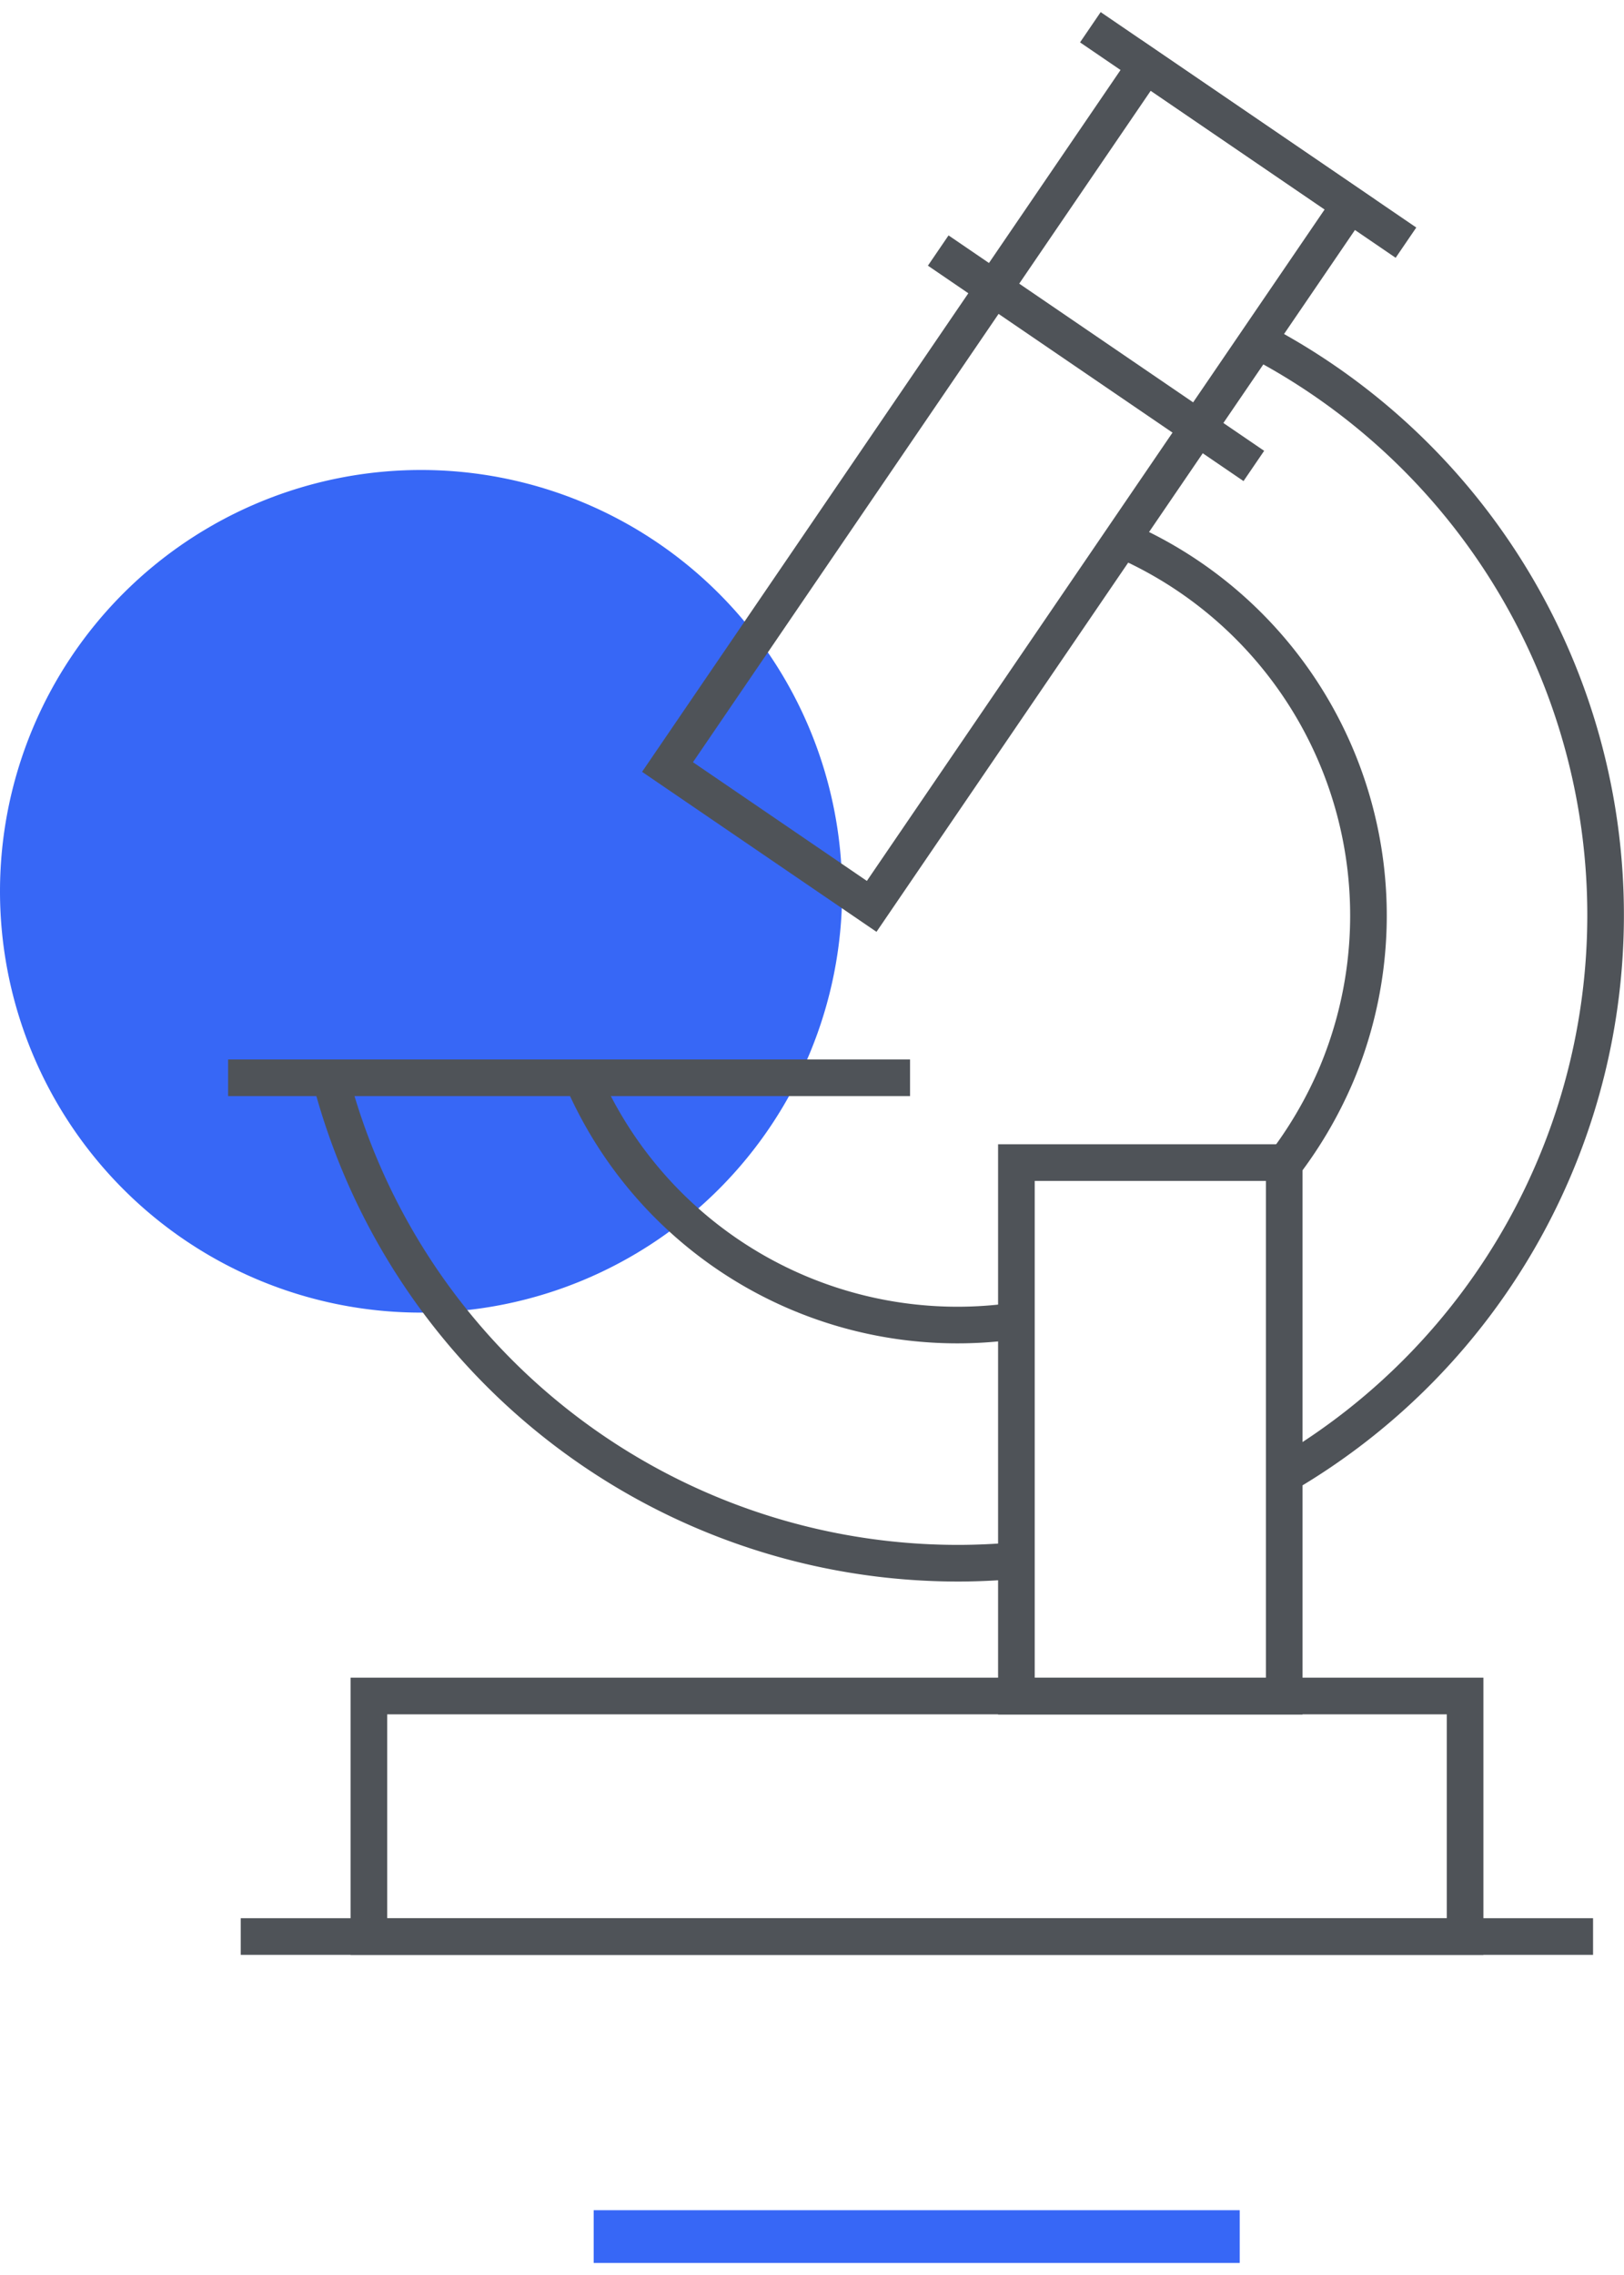 <svg id="Слой_1" data-name="Слой 1" xmlns="http://www.w3.org/2000/svg" width="110px" height="154px" viewBox="0 0 88.71 122.88"><defs><style>.cls-1{fill:#3767f6;fill-rule:evenodd;}.cls-2{fill:none;stroke:#4f5358;stroke-miterlimit:10;stroke-width:2px;}</style></defs><title>slide_icon_6</title><path class="cls-1" d="M23,25A23,23,0,1,1,0,48,23,23,0,0,1,23,25Z"/><path class="cls-1" d="M32.43,120H67.72v2.88H32.43Z"/><g id="Capa_1" data-name="Capa 1"><path class="cls-2" d="M55.43,84.54c-1,.09-2.06.14-3.1.14A35.42,35.42,0,0,1,18,58"/><path class="cls-2" d="M68.4,17.78a35.38,35.38,0,0,1,1.8,62.05"/><path class="cls-2" d="M55.42,71.46A22.34,22.34,0,0,1,31.71,58"/><path class="cls-2" d="M61,28.68A22.37,22.37,0,0,1,73,58a22.79,22.79,0,0,1-3,5.09"/><line class="cls-2" x1="12.46" y1="58.18" x2="49.71" y2="58.18"/><rect class="cls-2" x="31.92" y="19.12" width="46.37" height="13.5" transform="translate(2.68 56.81) rotate(-55.7)"/><line class="cls-2" x1="59.56" y1="0.83" x2="76.8" y2="12.59"/><line class="cls-2" x1="51.25" y1="13.02" x2="68.49" y2="24.78"/><rect class="cls-2" x="55.52" y="62.81" width="14.63" height="29.13"/><rect class="cls-2" x="20.15" y="91.93" width="59.88" height="13.13"/><line class="cls-2" x1="13.15" y1="105.06" x2="87.02" y2="105.06"/></g></svg>